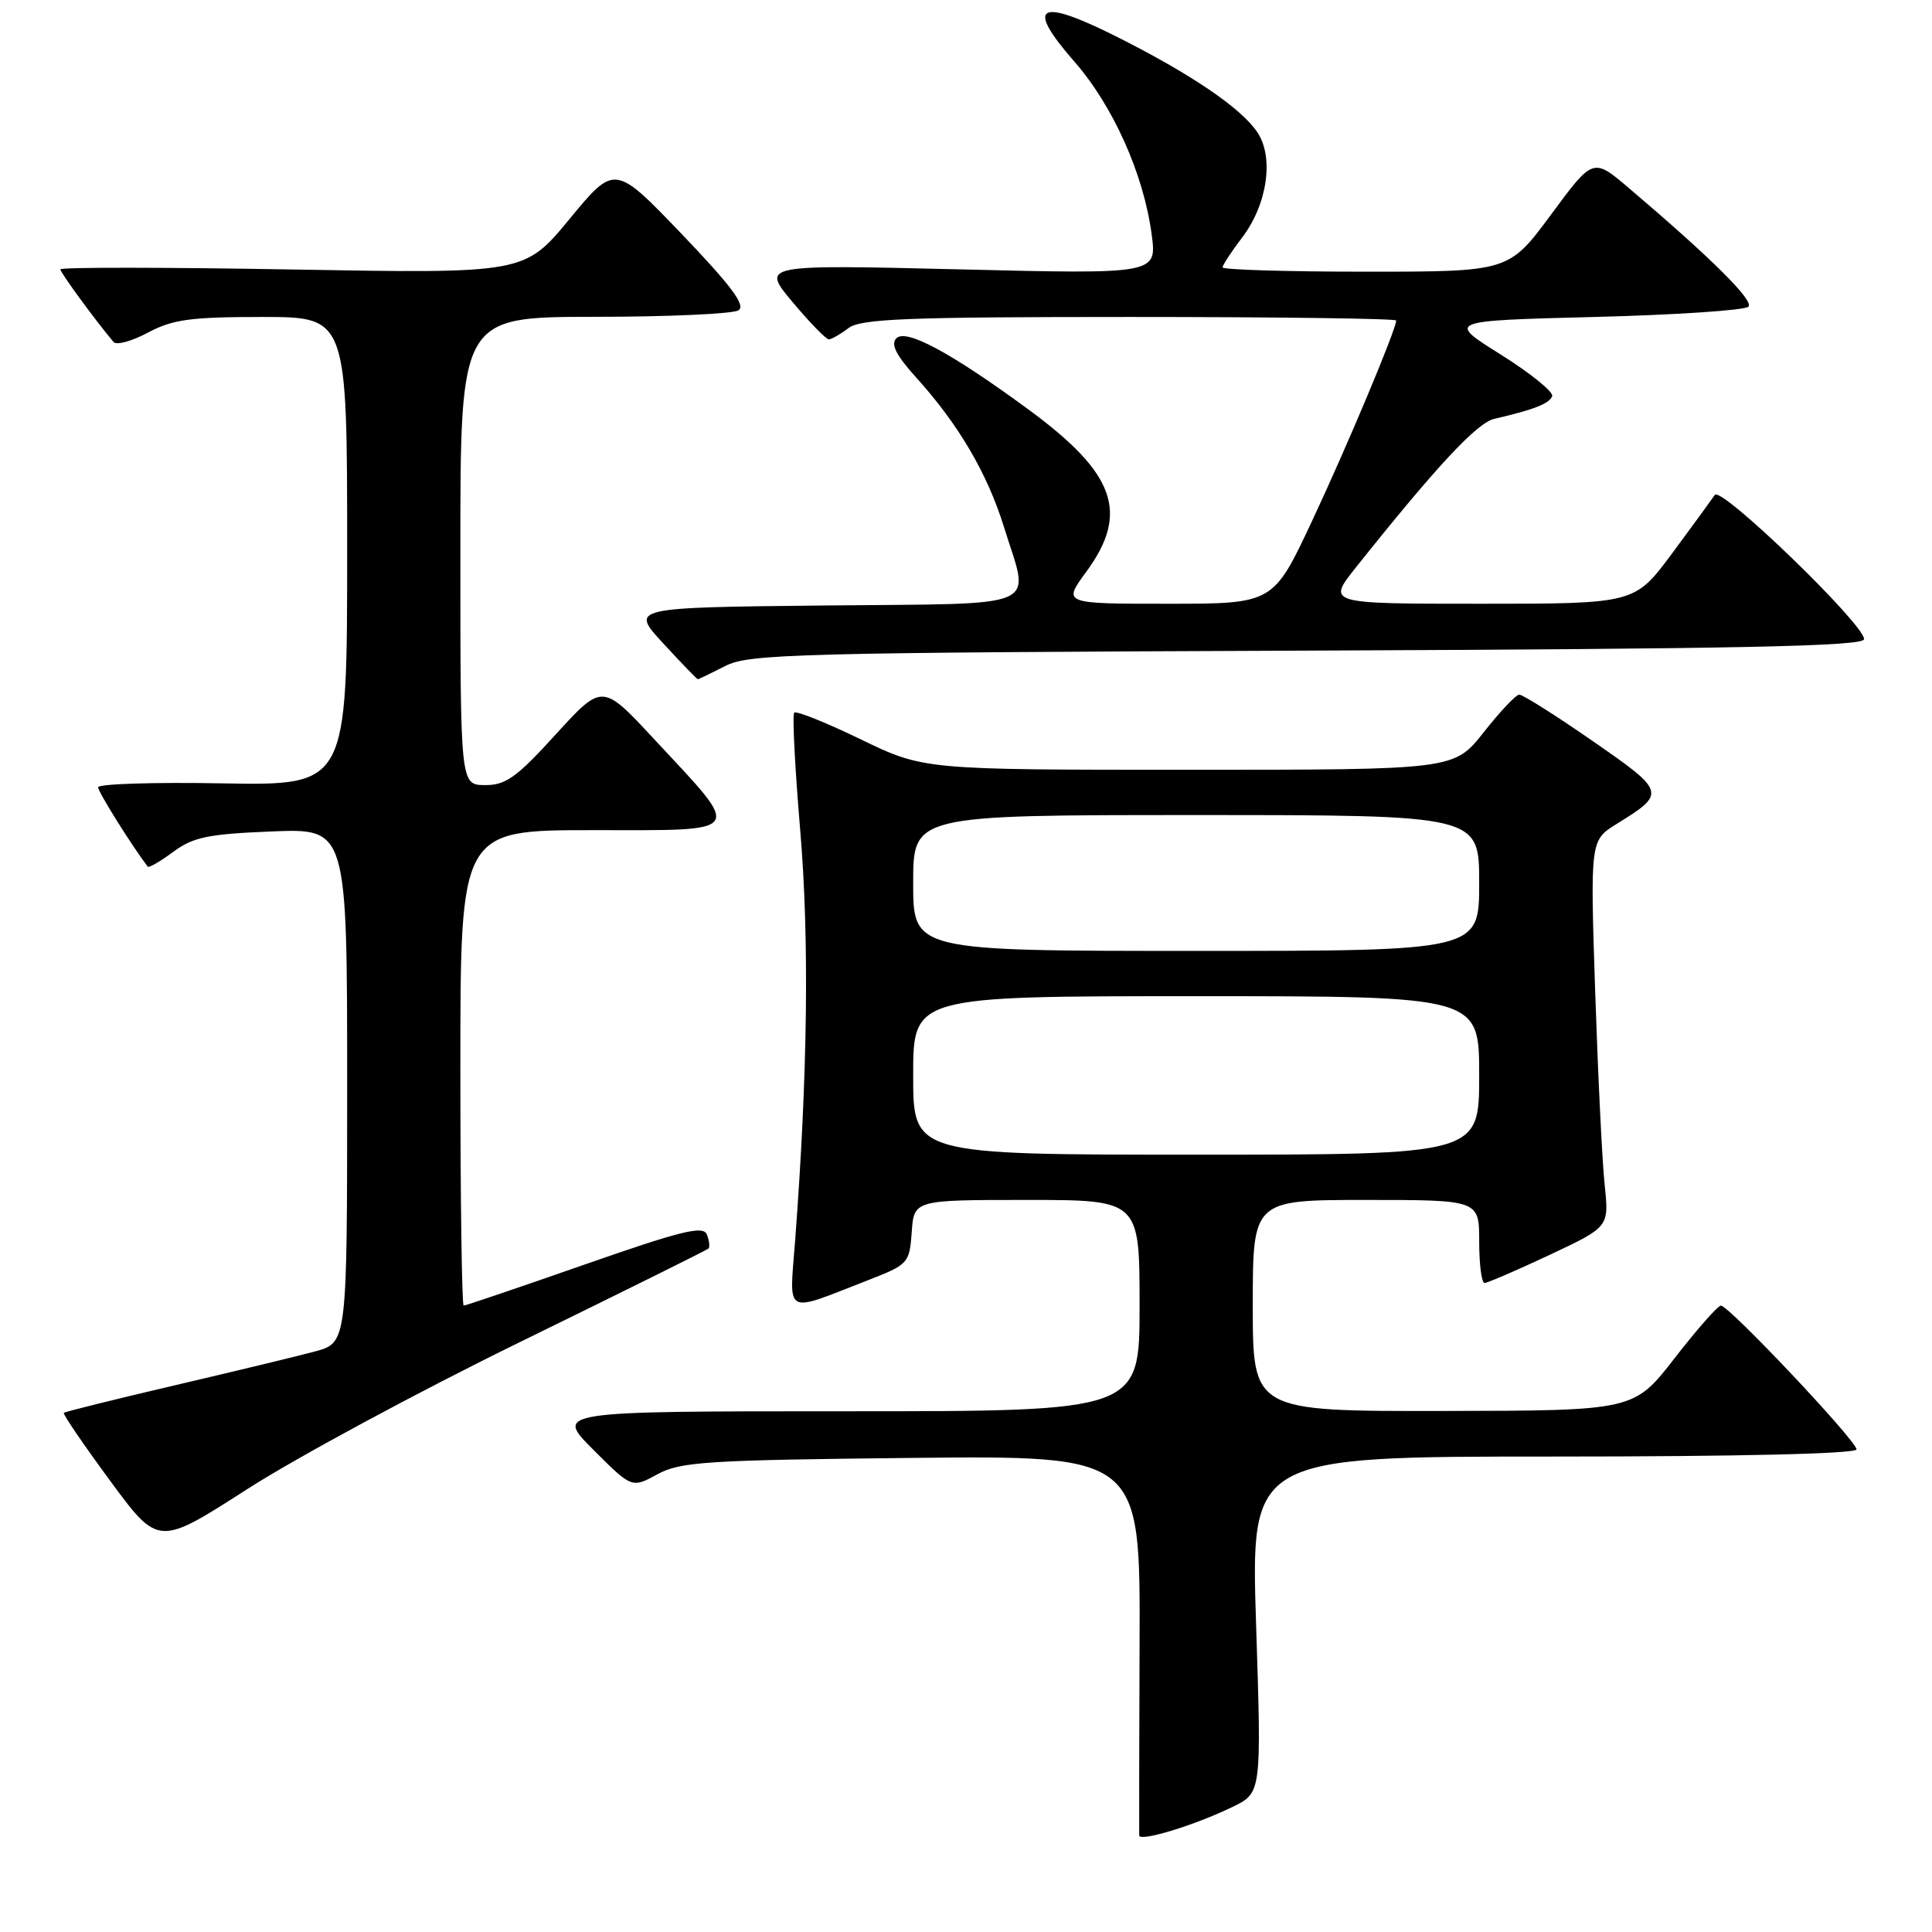 <?xml version="1.0" encoding="UTF-8" standalone="no"?>
<!DOCTYPE svg PUBLIC "-//W3C//DTD SVG 1.1//EN" "http://www.w3.org/Graphics/SVG/1.1/DTD/svg11.dtd" >
<svg xmlns="http://www.w3.org/2000/svg" xmlns:xlink="http://www.w3.org/1999/xlink" version="1.1" viewBox="0 0 256 256">
 <g >
 <path fill="currentColor"
d=" M 163.33 239.42 C 167.16 237.56 167.16 237.56 166.44 215.28 C 165.72 193.00 165.72 193.00 205.86 193.00 C 230.50 193.00 246.00 192.63 246.00 192.05 C 246.00 190.92 229.10 173.00 228.03 173.00 C 227.63 173.00 224.87 176.13 221.90 179.96 C 216.50 186.92 216.50 186.92 191.25 186.96 C 166.00 187.00 166.00 187.00 166.00 173.00 C 166.00 159.00 166.00 159.00 181.00 159.00 C 196.00 159.00 196.00 159.00 196.00 164.50 C 196.00 167.53 196.32 170.00 196.71 170.00 C 197.09 170.00 200.97 168.33 205.31 166.29 C 213.21 162.58 213.21 162.58 212.63 157.04 C 212.30 153.99 211.74 142.46 211.37 131.42 C 210.71 111.34 210.71 111.34 214.24 109.16 C 220.80 105.10 220.75 104.92 211.02 98.18 C 206.12 94.78 201.74 92.02 201.30 92.04 C 200.86 92.06 198.74 94.31 196.59 97.04 C 192.67 102.00 192.67 102.00 157.53 102.00 C 122.39 102.00 122.39 102.00 114.06 97.97 C 109.48 95.75 105.51 94.16 105.24 94.43 C 104.97 94.69 105.33 101.69 106.03 109.98 C 107.25 124.40 107.03 142.25 105.36 164.37 C 104.59 174.49 103.74 174.02 115.00 169.64 C 120.36 167.55 120.51 167.40 120.81 163.25 C 121.11 159.00 121.11 159.00 136.06 159.00 C 151.00 159.00 151.00 159.00 151.00 173.00 C 151.00 187.00 151.00 187.00 112.26 187.00 C 73.52 187.00 73.52 187.00 78.62 192.10 C 83.72 197.20 83.72 197.20 87.11 195.35 C 90.15 193.69 93.59 193.47 120.80 193.18 C 151.09 192.87 151.09 192.87 151.00 217.68 C 150.95 231.33 150.93 242.82 150.95 243.20 C 151.01 244.09 158.31 241.86 163.33 239.42 Z  M 69.00 177.78 C 82.47 171.19 93.67 165.64 93.87 165.44 C 94.08 165.25 93.99 164.41 93.67 163.59 C 93.20 162.36 90.38 163.05 77.49 167.55 C 68.91 170.55 61.69 173.00 61.44 173.00 C 61.20 173.00 61.00 158.82 61.00 141.50 C 61.00 110.00 61.00 110.00 78.53 110.00 C 98.99 110.00 98.54 110.68 86.65 97.91 C 79.81 90.55 79.81 90.55 73.65 97.30 C 68.44 103.03 67.00 104.05 64.25 104.03 C 61.00 104.00 61.00 104.00 61.00 73.00 C 61.00 42.00 61.00 42.00 78.75 41.98 C 88.51 41.98 97.11 41.59 97.85 41.12 C 98.85 40.48 96.94 37.92 90.33 31.01 C 81.46 21.76 81.46 21.76 75.48 29.00 C 69.50 36.25 69.50 36.25 38.75 35.71 C 21.84 35.41 8.00 35.40 8.00 35.69 C 8.00 36.13 12.65 42.48 15.05 45.32 C 15.43 45.77 17.48 45.21 19.61 44.07 C 22.86 42.33 25.25 42.00 34.74 42.00 C 46.00 42.00 46.00 42.00 46.00 73.05 C 46.00 104.09 46.00 104.09 29.50 103.80 C 20.42 103.63 13.00 103.87 13.00 104.32 C 13.00 104.94 17.48 112.09 19.58 114.84 C 19.73 115.02 21.25 114.14 22.96 112.87 C 25.60 110.92 27.58 110.51 36.04 110.17 C 46.00 109.77 46.00 109.77 46.00 143.85 C 46.00 177.92 46.00 177.92 41.75 179.07 C 39.41 179.70 31.03 181.72 23.12 183.57 C 15.21 185.42 8.61 187.06 8.46 187.21 C 8.30 187.37 11.06 191.41 14.58 196.19 C 20.98 204.89 20.98 204.89 32.74 197.33 C 39.21 193.17 55.52 184.37 69.00 177.78 Z  M 96.10 88.25 C 99.23 86.64 105.32 86.48 173.25 86.21 C 230.70 85.98 247.00 85.64 247.00 84.69 C 247.00 82.69 228.03 64.36 227.22 65.58 C 226.82 66.17 224.28 69.66 221.56 73.33 C 216.61 80.00 216.61 80.00 196.22 80.00 C 175.83 80.00 175.83 80.00 179.66 75.19 C 190.38 61.74 195.70 56.03 198.00 55.50 C 203.24 54.29 205.35 53.47 205.67 52.48 C 205.86 51.93 202.79 49.45 198.86 46.98 C 191.70 42.50 191.70 42.50 211.27 42.00 C 222.03 41.73 231.21 41.11 231.67 40.64 C 232.45 39.84 226.81 34.25 215.80 24.89 C 211.09 20.89 211.09 20.89 205.51 28.45 C 199.92 36.00 199.92 36.00 180.96 36.00 C 170.53 36.00 162.00 35.74 162.00 35.43 C 162.00 35.12 163.17 33.34 164.59 31.47 C 167.91 27.12 168.83 20.91 166.64 17.58 C 164.53 14.36 157.82 9.80 147.86 4.81 C 137.54 -0.36 135.82 0.68 142.34 8.14 C 147.49 14.02 151.54 23.08 152.60 31.05 C 153.30 36.33 153.30 36.33 127.08 35.69 C 100.86 35.06 100.86 35.06 105.02 40.03 C 107.31 42.76 109.48 44.99 109.84 44.97 C 110.20 44.95 111.37 44.28 112.44 43.47 C 114.06 42.24 120.19 42.00 149.69 42.00 C 169.11 42.00 185.00 42.21 185.00 42.47 C 185.00 43.64 178.53 59.07 173.85 69.04 C 168.71 80.00 168.71 80.00 154.77 80.00 C 140.83 80.00 140.83 80.00 143.91 75.80 C 149.68 67.96 147.82 62.73 136.25 54.24 C 126.01 46.72 120.07 43.53 118.78 44.82 C 117.99 45.61 118.73 47.06 121.42 50.05 C 127.02 56.24 130.85 62.77 133.04 69.86 C 136.46 80.92 138.74 79.93 109.25 80.23 C 83.50 80.50 83.50 80.50 87.88 85.25 C 90.28 87.86 92.35 90.00 92.47 90.00 C 92.59 90.00 94.22 89.21 96.10 88.25 Z  M 121.00 142.50 C 121.00 132.00 121.00 132.00 158.50 132.00 C 196.00 132.00 196.00 132.00 196.00 142.50 C 196.00 153.00 196.00 153.00 158.50 153.00 C 121.00 153.00 121.00 153.00 121.00 142.50 Z  M 121.00 117.00 C 121.00 108.00 121.00 108.00 158.50 108.00 C 196.00 108.00 196.00 108.00 196.00 117.00 C 196.00 126.00 196.00 126.00 158.50 126.00 C 121.00 126.00 121.00 126.00 121.00 117.00 Z "/>
</g>
</svg>